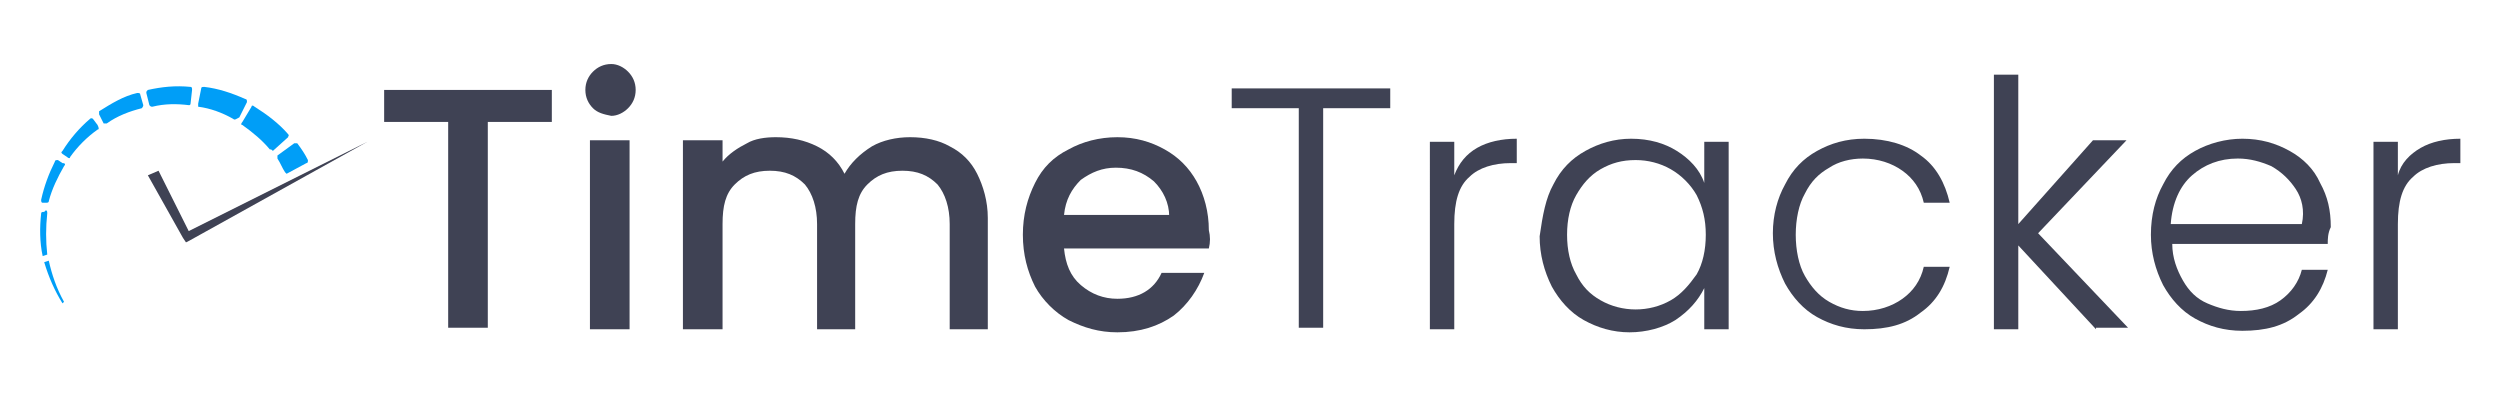 <?xml version="1.0" encoding="utf-8"?>
<!-- Generator: Adobe Illustrator 25.2.1, SVG Export Plug-In . SVG Version: 6.00 Build 0)  -->
<svg version="1.1" id="Layer_1" xmlns="http://www.w3.org/2000/svg" xmlns:xlink="http://www.w3.org/1999/xlink" x="0px" y="0px"
	 viewBox="0 0 164 26" style="enable-background:new 0 0 164 26;" xml:space="preserve">
<style type="text/css">
	.st0{fill:#3F4254;}
	.st1{fill:#009EF7;}
</style>
<g>
	<g>
		<path class="st0" d="M36.2,5.9V8H32v13.5h-2.6V8h-4.2V5.9H36.2z"/>
		<path class="st0" d="M38.9,7.1c-0.3-0.3-0.5-0.7-0.5-1.2c0-0.5,0.2-0.9,0.5-1.2c0.3-0.3,0.7-0.5,1.2-0.5c0.4,0,0.8,0.2,1.1,0.5
			c0.3,0.3,0.5,0.7,0.5,1.2c0,0.5-0.2,0.9-0.5,1.2c-0.3,0.3-0.7,0.5-1.1,0.5C39.6,7.5,39.2,7.4,38.9,7.1z M41.3,9.2v12.4h-2.6V9.2
			H41.3z"/>
		<path class="st0" d="M62.3,9.6c0.8,0.4,1.4,1,1.8,1.8c0.4,0.8,0.7,1.8,0.7,2.9v7.3h-2.5v-6.9c0-1.1-0.3-2-0.8-2.6
			c-0.6-0.6-1.3-0.9-2.3-0.9c-1,0-1.7,0.3-2.3,0.9c-0.6,0.6-0.8,1.4-0.8,2.6v6.9h-2.5v-6.9c0-1.1-0.3-2-0.8-2.6
			c-0.6-0.6-1.3-0.9-2.3-0.9c-1,0-1.7,0.3-2.3,0.9c-0.6,0.6-0.8,1.4-0.8,2.6v6.9h-2.6V9.2h2.6v1.4c0.4-0.5,1-0.9,1.6-1.2
			C49.5,9.1,50.2,9,50.9,9c1,0,1.9,0.2,2.7,0.6c0.8,0.4,1.4,1,1.8,1.8c0.4-0.7,1-1.3,1.8-1.8C57.9,9.2,58.8,9,59.7,9
			C60.7,9,61.6,9.2,62.3,9.6z"/>
		<path class="st0" d="M79.3,16.3h-9.5c0.1,1,0.4,1.8,1.1,2.4c0.7,0.6,1.5,0.9,2.4,0.9c1.4,0,2.4-0.6,2.9-1.7h2.8
			c-0.4,1.1-1.1,2.1-2,2.8c-1,0.7-2.2,1.1-3.7,1.1c-1.2,0-2.2-0.3-3.2-0.8c-0.9-0.5-1.7-1.3-2.2-2.2c-0.5-1-0.8-2.1-0.8-3.4
			c0-1.3,0.3-2.4,0.8-3.4c0.5-1,1.2-1.7,2.2-2.2c0.9-0.5,2-0.8,3.2-0.8c1.2,0,2.2,0.3,3.1,0.8c0.9,0.5,1.6,1.2,2.1,2.1
			c0.5,0.9,0.8,2,0.8,3.2C79.4,15.5,79.4,15.9,79.3,16.3z M76.7,14.2c0-0.9-0.4-1.7-1-2.3c-0.7-0.6-1.5-0.9-2.5-0.9
			c-0.9,0-1.6,0.3-2.3,0.8c-0.6,0.6-1,1.3-1.1,2.3H76.7z"/>
		<path class="st0" d="M91.2,5.8v1.3h-4.4v14.4h-1.6V7.1h-4.4V5.8H91.2z"/>
		<path class="st0" d="M96.9,9.7c0.7-0.4,1.6-0.6,2.6-0.6v1.6h-0.4c-1.1,0-2.1,0.3-2.7,0.9c-0.7,0.6-1,1.6-1,3.1v6.9h-1.6V9.3h1.6
			v2.2C95.7,10.7,96.2,10.1,96.9,9.7z"/>
		<path class="st0" d="M101.9,12.1c0.5-1,1.2-1.7,2.1-2.2c0.9-0.5,1.9-0.8,3-0.8c1.2,0,2.2,0.3,3,0.8c0.8,0.5,1.5,1.2,1.8,2.1V9.3
			h1.6v12.3h-1.6v-2.7c-0.4,0.8-1,1.5-1.9,2.1c-0.8,0.5-1.9,0.8-3,0.8c-1.1,0-2.1-0.3-3-0.8c-0.9-0.5-1.6-1.3-2.1-2.2
			c-0.5-1-0.8-2.1-0.8-3.3C101.2,14.1,101.4,13,101.9,12.1z M111.3,12.8c-0.4-0.7-1-1.3-1.7-1.7c-0.7-0.4-1.5-0.6-2.3-0.6
			c-0.9,0-1.6,0.2-2.3,0.6c-0.7,0.4-1.2,1-1.6,1.7c-0.4,0.7-0.6,1.6-0.6,2.6c0,1,0.2,1.9,0.6,2.6c0.4,0.8,0.9,1.3,1.6,1.7
			c0.7,0.4,1.5,0.6,2.3,0.6c0.8,0,1.6-0.2,2.3-0.6c0.7-0.4,1.2-1,1.7-1.7c0.4-0.7,0.6-1.6,0.6-2.6S111.7,13.6,111.3,12.8z"/>
		<path class="st0" d="M117.1,12.1c0.5-1,1.2-1.7,2.1-2.2c0.9-0.5,1.9-0.8,3.1-0.8c1.5,0,2.8,0.4,3.7,1.1c1,0.7,1.6,1.8,1.9,3.1
			h-1.7c-0.2-0.9-0.7-1.6-1.4-2.1c-0.7-0.5-1.6-0.8-2.6-0.8c-0.8,0-1.6,0.2-2.2,0.6c-0.7,0.4-1.2,0.9-1.6,1.7
			c-0.4,0.7-0.6,1.7-0.6,2.7s0.2,2,0.6,2.7c0.4,0.7,0.9,1.3,1.6,1.7c0.7,0.4,1.4,0.6,2.2,0.6c1,0,1.9-0.3,2.6-0.8
			c0.7-0.5,1.2-1.2,1.4-2.1h1.7c-0.3,1.3-0.9,2.3-1.9,3c-1,0.8-2.2,1.1-3.7,1.1c-1.2,0-2.2-0.3-3.1-0.8c-0.9-0.5-1.6-1.3-2.1-2.2
			c-0.5-1-0.8-2.1-0.8-3.3C116.3,14.1,116.6,13,117.1,12.1z"/>
		<path class="st0" d="M137.5,21.6l-5.1-5.5v5.5h-1.6V4.9h1.6v9.8l4.9-5.5h2.2l-5.8,6.1l5.9,6.2H137.5z"/>
		<path class="st0" d="M152.7,16h-10.2c0,0.9,0.3,1.7,0.7,2.4c0.4,0.7,0.9,1.2,1.6,1.5c0.7,0.3,1.4,0.5,2.2,0.5c1,0,1.9-0.2,2.6-0.7
			c0.7-0.5,1.2-1.2,1.4-2h1.7c-0.3,1.2-0.9,2.2-1.9,2.9c-1,0.8-2.2,1.1-3.7,1.1c-1.2,0-2.2-0.3-3.1-0.8c-0.9-0.5-1.6-1.3-2.1-2.2
			c-0.5-1-0.8-2.1-0.8-3.3c0-1.3,0.3-2.4,0.8-3.3c0.5-1,1.2-1.7,2.1-2.2c0.9-0.5,2-0.8,3.1-0.8c1.2,0,2.2,0.3,3.1,0.8
			c0.9,0.5,1.6,1.2,2,2.1c0.5,0.9,0.7,1.8,0.7,2.9C152.7,15.3,152.7,15.7,152.7,16z M150.6,12.4c-0.4-0.6-0.9-1.1-1.6-1.5
			c-0.7-0.3-1.4-0.5-2.2-0.5c-1.2,0-2.2,0.4-3,1.1c-0.8,0.7-1.3,1.8-1.4,3.2h8.6C151.2,13.8,151,13,150.6,12.4z"/>
		<path class="st0" d="M158.8,9.7c0.7-0.4,1.6-0.6,2.6-0.6v1.6H161c-1.1,0-2.1,0.3-2.7,0.9c-0.7,0.6-1,1.6-1,3.1v6.9h-1.6V9.3h1.6
			v2.2C157.5,10.7,158.1,10.1,158.8,9.7z"/>
	</g>
	<g>
		<g>
			<path class="st1" d="M18.7,11.3c-0.2-0.3-0.3-0.6-0.5-0.9c0-0.1,0-0.1,0-0.2l1.1-0.8c0.1,0,0.1,0,0.2,0c0.3,0.4,0.5,0.7,0.7,1.1
				c0,0.1,0,0.2-0.1,0.2l-1.3,0.7C18.8,11.4,18.7,11.3,18.7,11.3z"/>
			<path class="st1" d="M17.7,9.8c-0.5-0.6-1.1-1.1-1.8-1.6c-0.1,0-0.1-0.1,0-0.2l0.6-1c0-0.1,0.1-0.1,0.2,0
				c0.8,0.5,1.6,1.1,2.2,1.8c0.1,0.1,0,0.1,0,0.2l-1,0.9C17.8,9.8,17.8,9.8,17.7,9.8z"/>
			<path class="st1" d="M15.3,7.8c-0.7-0.4-1.5-0.7-2.3-0.8C13,7,13,6.9,13,6.8l0.2-1c0-0.1,0.1-0.1,0.2-0.1
				c0.9,0.1,1.8,0.4,2.7,0.8c0.1,0,0.1,0.1,0.1,0.2l-0.5,1C15.5,7.8,15.4,7.9,15.3,7.8z"/>
			<path class="st1" d="M12.4,6.9c-0.8-0.1-1.6-0.1-2.4,0.1c-0.1,0-0.1,0-0.2-0.1L9.6,6.1c0-0.1,0-0.1,0.1-0.2
				c0.9-0.2,1.8-0.3,2.8-0.2c0.1,0,0.1,0.1,0.1,0.2l-0.1,0.9C12.5,6.8,12.5,6.9,12.4,6.9z"/>
			<path class="st1" d="M9.3,7.1C8.5,7.3,7.7,7.6,7,8.1c-0.1,0-0.1,0-0.2,0L6.5,7.5c0-0.1,0-0.1,0-0.2c0.8-0.5,1.6-1,2.5-1.2
				c0.1,0,0.2,0,0.2,0.1l0.2,0.7C9.4,7,9.3,7.1,9.3,7.1z"/>
			<path class="st1" d="M6.4,8.5C5.7,9,5.1,9.6,4.6,10.3c0,0.1-0.1,0.1-0.2,0l-0.3-0.2C4,10,4,10,4.1,9.9c0.5-0.8,1.1-1.5,1.8-2.1
				c0.1-0.1,0.2,0,0.2,0l0.3,0.4C6.5,8.4,6.5,8.5,6.4,8.5z"/>
			<path class="st1" d="M4.2,10.9c-0.4,0.7-0.8,1.5-1,2.3c0,0.1-0.1,0.1-0.2,0.1l-0.2,0c-0.1,0-0.1-0.1-0.1-0.2
				c0.2-0.9,0.5-1.7,0.9-2.5c0-0.1,0.1-0.1,0.2-0.1l0.3,0.2C4.3,10.7,4.3,10.8,4.2,10.9z"/>
			<path class="st1" d="M3,13.8c0.1,0,0.1,0.1,0.1,0.2c-0.1,0.9-0.1,1.8,0,2.7l-0.3,0.1c-0.2-0.9-0.2-1.9-0.1-2.8
				c0-0.1,0.1-0.1,0.2-0.1L3,13.8z"/>
			<path class="st1" d="M3.2,17.1c0.2,0.9,0.5,1.8,1,2.7l-0.1,0.1c-0.5-0.8-0.9-1.7-1.2-2.7L3.2,17.1z"/>
			<path class="st1" d="M4.5,20.2C4.7,20.6,5,21,5.4,21.3C5,21,4.7,20.6,4.5,20.2L4.5,20.2z"/>
		</g>
	</g>
	<polygon class="st0" points="10.4,11.2 12.5,15.4 12.1,15.3 24.1,9.3 12.4,15.8 12.2,15.9 12,15.6 9.7,11.5 	"/>
</g>
</svg>
